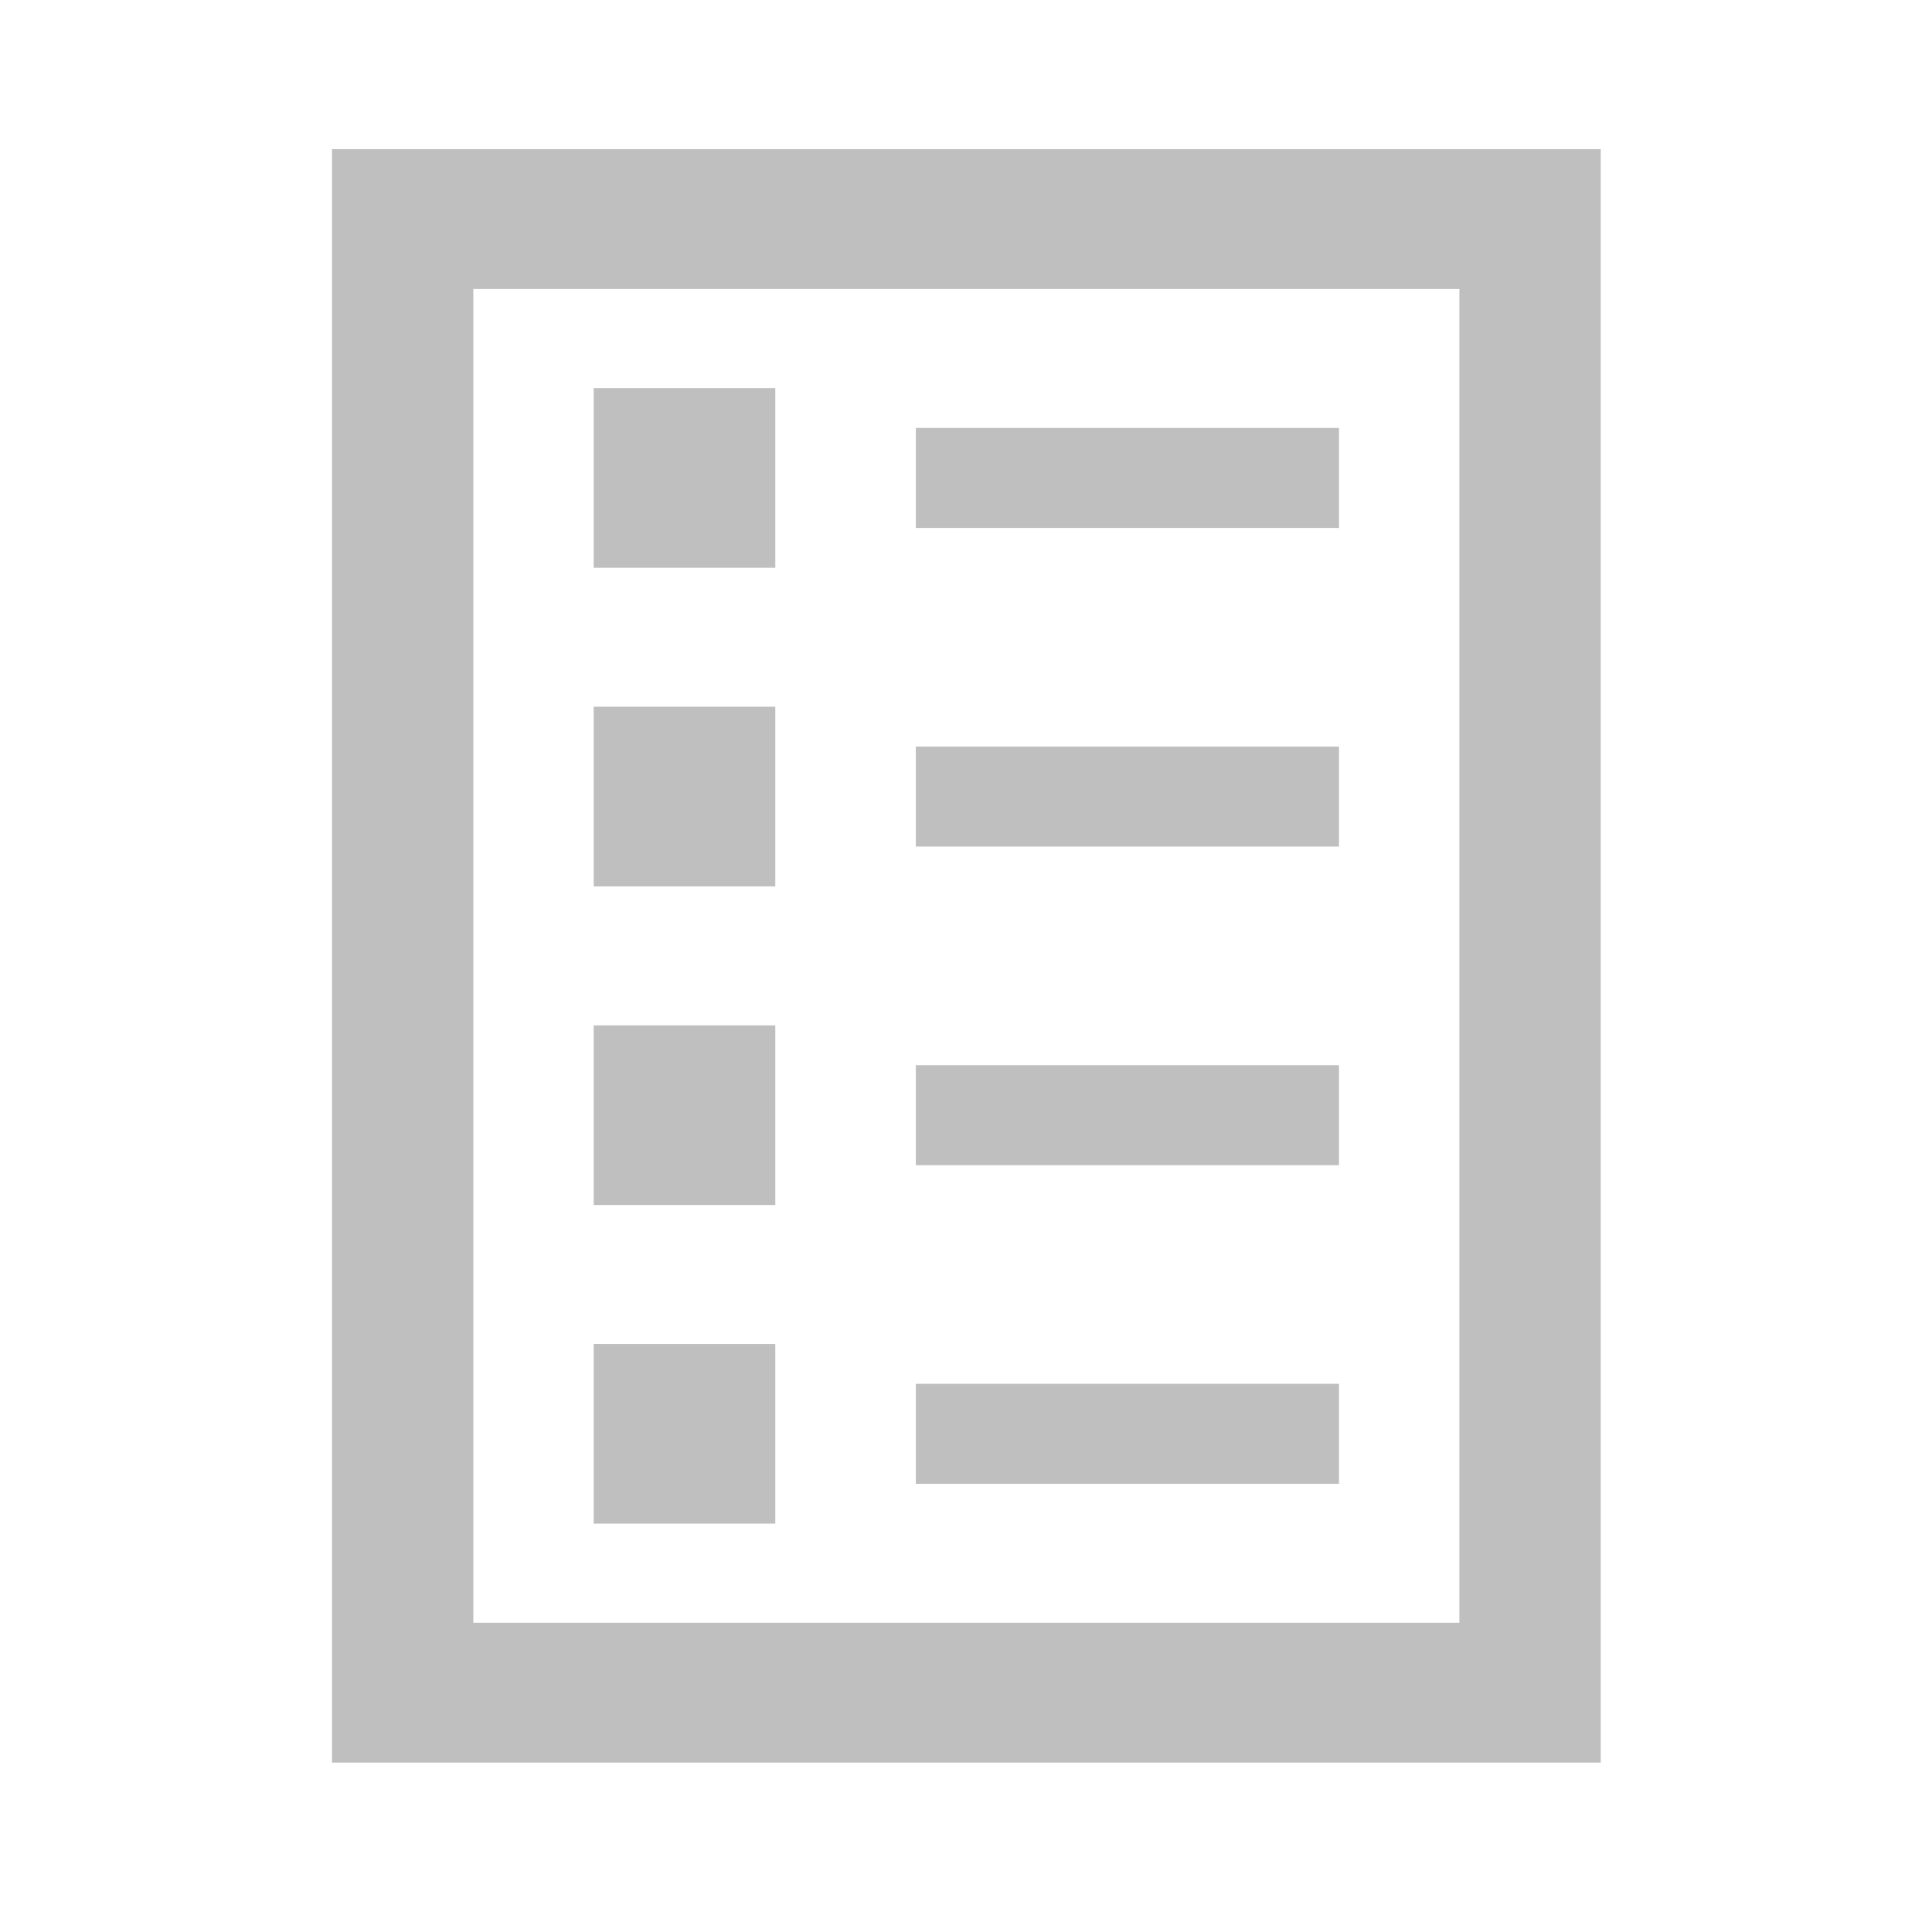 <svg width="95" height="94" xmlns="http://www.w3.org/2000/svg" xmlns:xlink="http://www.w3.org/1999/xlink" xml:space="preserve" overflow="hidden"><g transform="translate(-231 -93)"><path d="M22.521 13.708 71.479 13.708 71.479 80.292 22.521 80.292 22.521 13.708ZM16.646 86.167 77.354 86.167 77.354 7.833 16.646 7.833 16.646 86.167Z" stroke="#BFBFBF" fill="#BFBFBF" transform="matrix(1.011 0 0 1 231 93)"/><path d="M29.375 19.583 37.208 19.583 37.208 27.417 29.375 27.417Z" stroke="#BFBFBF" fill="#BFBFBF" transform="matrix(1.011 0 0 1 231 93)"/><path d="M45.042 21.542 64.625 21.542 64.625 25.458 45.042 25.458Z" stroke="#BFBFBF" fill="#BFBFBF" transform="matrix(1.011 0 0 1 231 93)"/><path d="M29.375 35.25 37.208 35.25 37.208 43.083 29.375 43.083Z" stroke="#BFBFBF" fill="#BFBFBF" transform="matrix(1.011 0 0 1 231 93)"/><path d="M45.042 37.208 64.625 37.208 64.625 41.125 45.042 41.125Z" stroke="#BFBFBF" fill="#BFBFBF" transform="matrix(1.011 0 0 1 231 93)"/><path d="M29.375 50.917 37.208 50.917 37.208 58.75 29.375 58.75Z" stroke="#BFBFBF" fill="#BFBFBF" transform="matrix(1.011 0 0 1 231 93)"/><path d="M45.042 52.875 64.625 52.875 64.625 56.792 45.042 56.792Z" stroke="#BFBFBF" fill="#BFBFBF" transform="matrix(1.011 0 0 1 231 93)"/><path d="M29.375 66.583 37.208 66.583 37.208 74.417 29.375 74.417Z" stroke="#BFBFBF" fill="#BFBFBF" transform="matrix(1.011 0 0 1 231 93)"/><path d="M45.042 68.542 64.625 68.542 64.625 72.458 45.042 72.458Z" stroke="#BFBFBF" fill="#BFBFBF" transform="matrix(1.011 0 0 1 231 93)"/></g></svg>